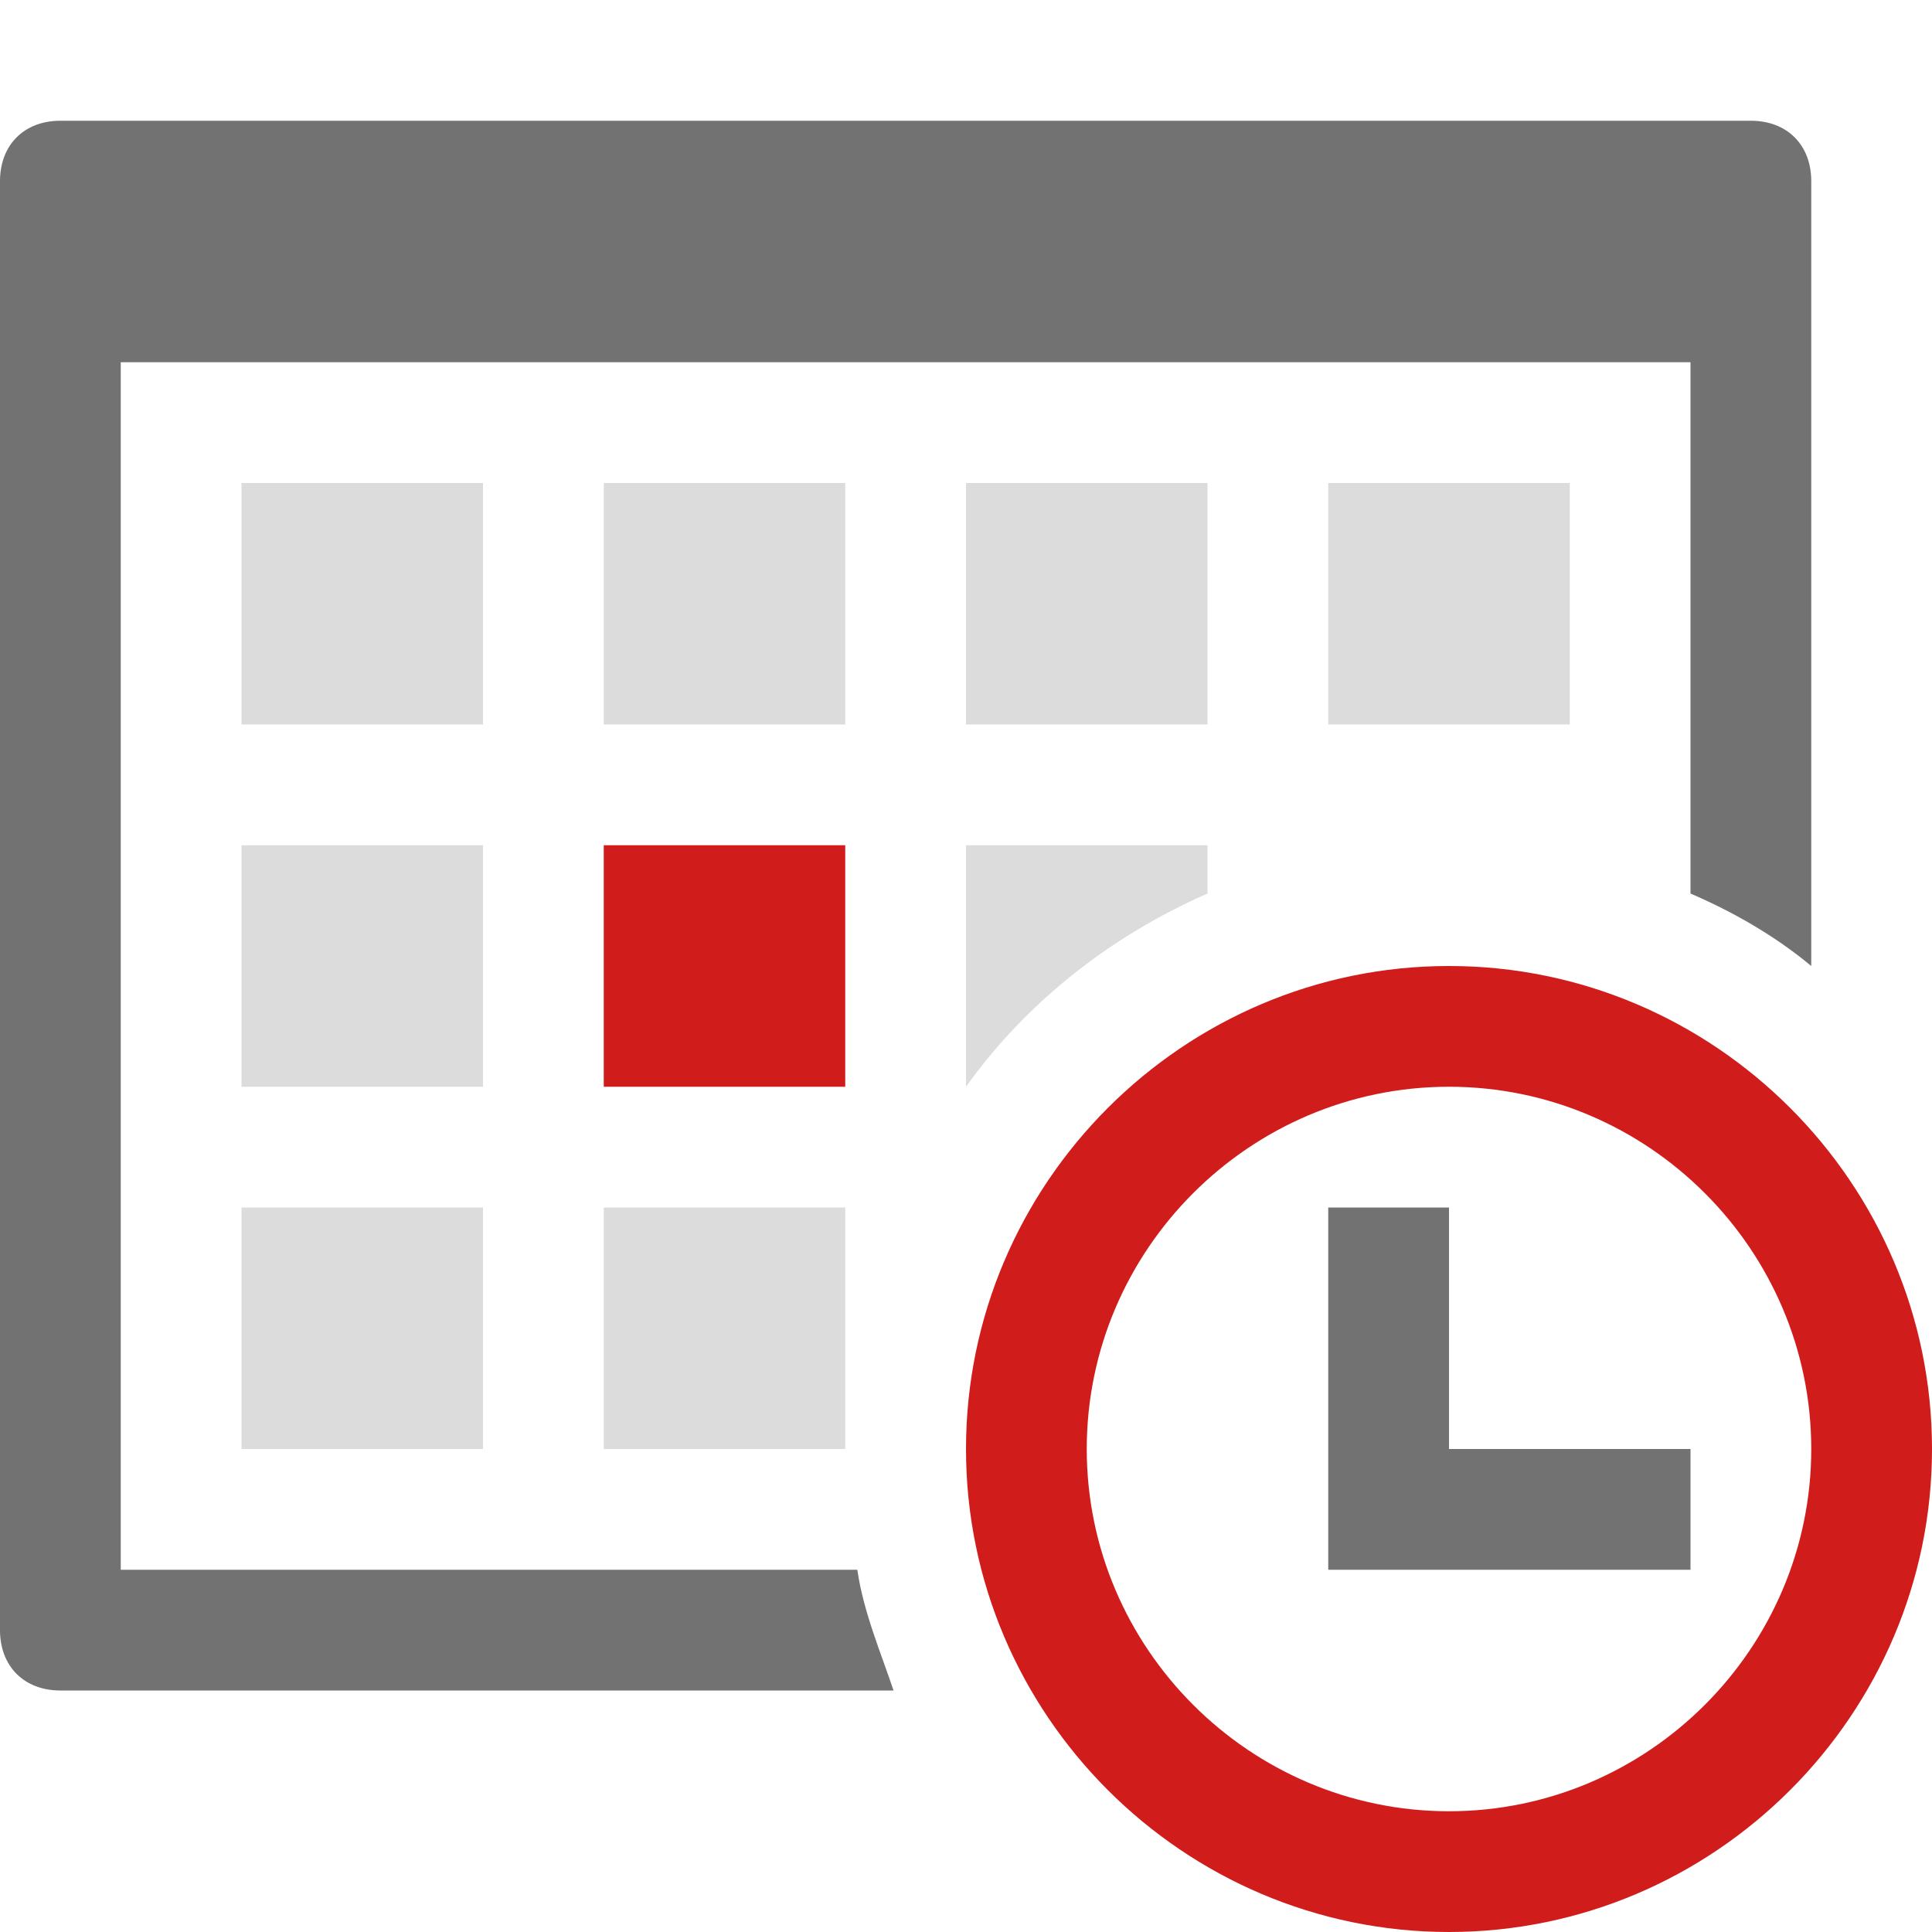 ﻿<?xml version='1.0' encoding='UTF-8'?>
<svg x="0px" y="0px" viewBox="0 0 32 32" version="1.1" xmlns="http://www.w3.org/2000/svg" xmlns:xlink="http://www.w3.org/1999/xlink" enable-background="new 0 0 32 32" xml:space="preserve" id="Layer_1">
  <style type="text/css">
	.Red{fill:#D11C1C;}
	.Black{fill:#727272;}
	.Blue{fill:#1177D7;}
	.Green{fill:#039C23;}
	.Yellow{fill:#FFB115;}
	.White{fill:#FFFFFF;}
	.st0{opacity:0.5;}
	.st1{opacity:0.75;}
	.st2{opacity:0.25;}
</style>
  <g id="TimeScales">
    <g opacity="0.5" class="st0">
      <path d="M20,14.8V14h-4v4h0C17,16.6,18.4,15.5,20,14.8z" fill="#727272" opacity="0.5" class="Black" />
      <rect x="16" y="8" width="4" height="4" rx="0" ry="0" fill="#727272" opacity="0.5" class="Black" />
      <rect x="10" y="8" width="4" height="4" rx="0" ry="0" fill="#727272" opacity="0.5" class="Black" />
      <rect x="22" y="8" width="4" height="4" rx="0" ry="0" fill="#727272" opacity="0.5" class="Black" />
      <rect x="4" y="8" width="4" height="4" rx="0" ry="0" fill="#727272" opacity="0.5" class="Black" />
      <rect x="10" y="20" width="4" height="4" rx="0" ry="0" fill="#727272" opacity="0.5" class="Black" />
      <rect x="4" y="20" width="4" height="4" rx="0" ry="0" fill="#727272" opacity="0.5" class="Black" />
      <rect x="4" y="14" width="4" height="4" rx="0" ry="0" fill="#727272" opacity="0.5" class="Black" />
    </g>
    <path d="M14,18h-4v-4h4V18z M32,24c0,4.4-3.6,8-8,8s-8-3.6-8-8s3.6-8,8-8S32,19.6,32,24z M30,24c0-3.3-2.7-6-6-6   s-6,2.7-6,6s2.7,6,6,6S30,27.3,30,24z" fill="#D11C1C" class="Red" />
    <path d="M14.8,28H1c-0.6,0-1-0.4-1-1V3c0-0.6,0.4-1,1-1h28c0.6,0,1,0.4,1,1v13c-0.6-0.5-1.3-0.9-2-1.2V6H2v20h12.2   C14.3,26.7,14.6,27.4,14.8,28z M28,24v2h-4h-2v-2v-4h2v4H28z" fill="#727272" class="Black" />
  </g>
</svg>